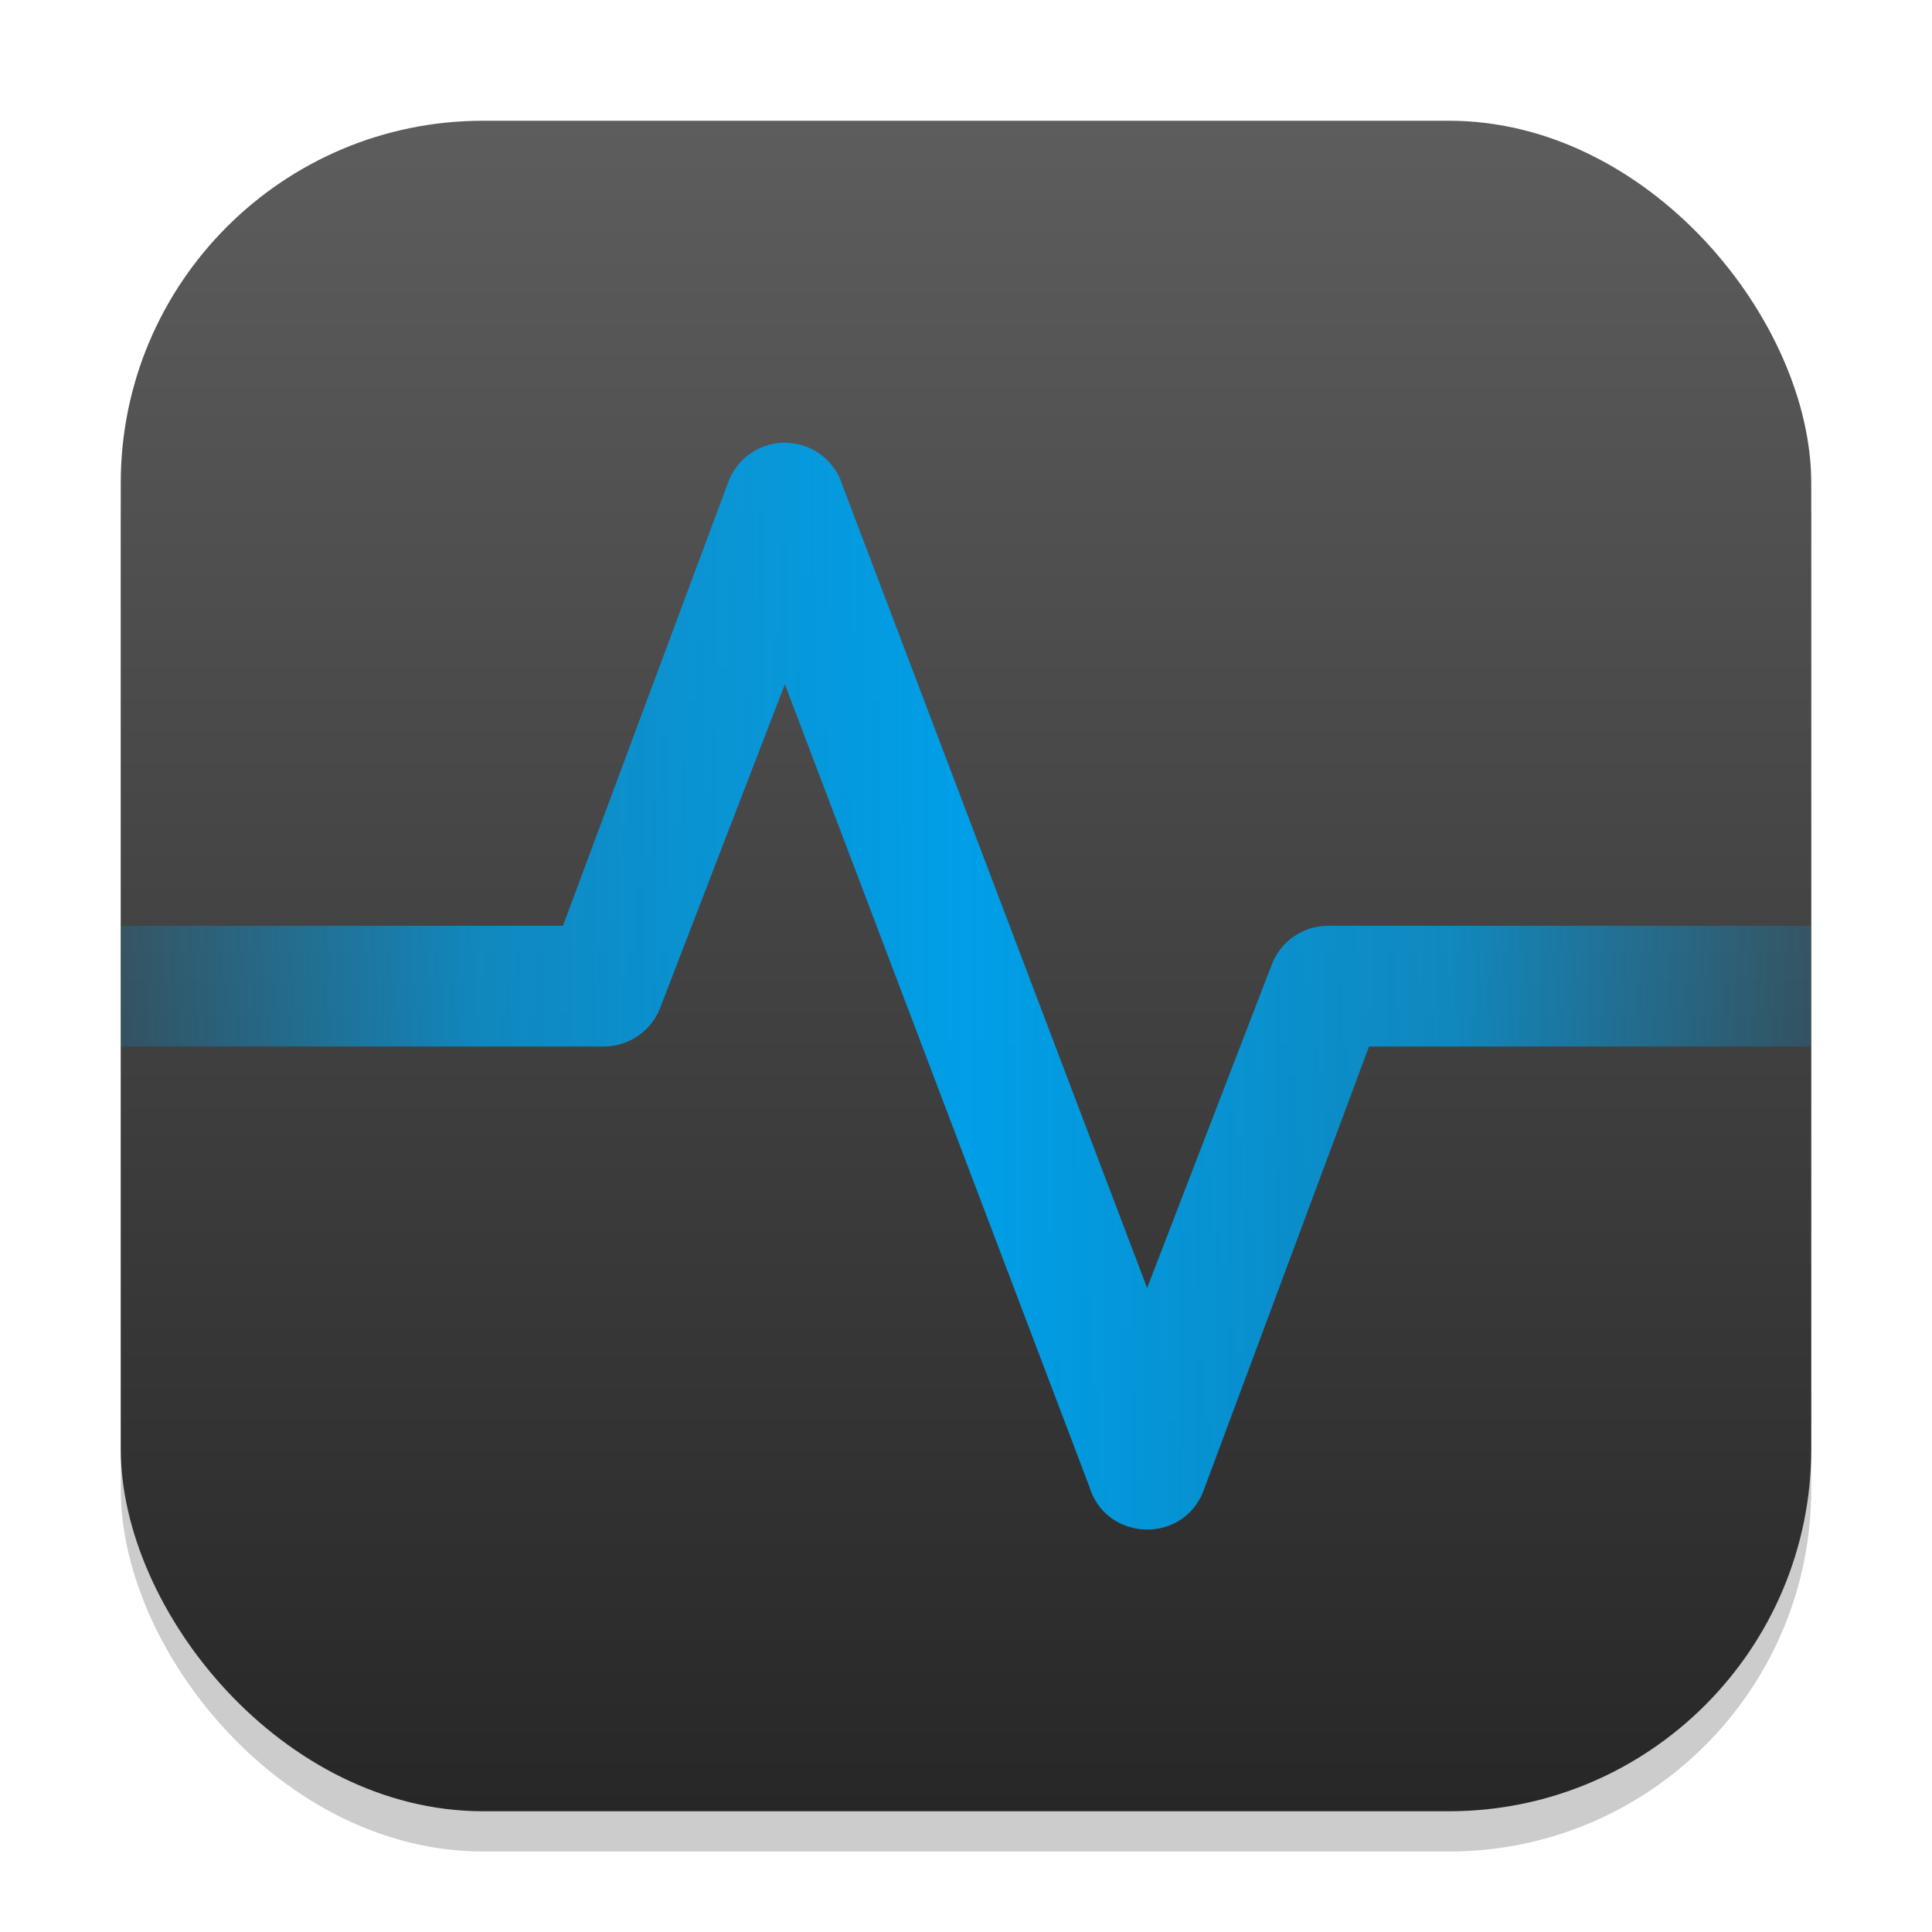 <?xml version="1.0" encoding="UTF-8" standalone="no"?>
<!-- Created with Inkscape (http://www.inkscape.org/) -->

<svg
   width="48"
   height="48"
   viewBox="0 0 48 48"
   version="1.1"
   id="svg1"
   inkscape:version="1.4.2 (ebf0e940d0, 2025-05-08)"
   sodipodi:docname="org.gnome.Usage.svg"
   xmlns:inkscape="http://www.inkscape.org/namespaces/inkscape"
   xmlns:sodipodi="http://sodipodi.sourceforge.net/DTD/sodipodi-0.dtd"
   xmlns:xlink="http://www.w3.org/1999/xlink"
   xmlns="http://www.w3.org/2000/svg"
   xmlns:svg="http://www.w3.org/2000/svg">
  <sodipodi:namedview
     id="namedview1"
     pagecolor="#ffffff"
     bordercolor="#000000"
     borderopacity="0.25"
     inkscape:showpageshadow="2"
     inkscape:pageopacity="0.0"
     inkscape:pagecheckerboard="0"
     inkscape:deskcolor="#d1d1d1"
     inkscape:document-units="px"
     inkscape:zoom="16.375"
     inkscape:cx="23.969466"
     inkscape:cy="24"
     inkscape:window-width="1920"
     inkscape:window-height="1011"
     inkscape:window-x="0"
     inkscape:window-y="0"
     inkscape:window-maximized="1"
     inkscape:current-layer="svg1" />
  <defs
     id="defs1">
    <linearGradient
       inkscape:collect="always"
       xlink:href="#4852"
       id="linearGradient4"
       x1="16"
       y1="30"
       x2="16"
       y2="2"
       gradientUnits="userSpaceOnUse"
       gradientTransform="scale(1.5)" />
    <linearGradient
       inkscape:collect="always"
       id="4852">
      <stop
         style="stop-color:#272727;stop-opacity:1;"
         offset="0"
         id="stop14555" />
      <stop
         style="stop-color:#5d5d5d;stop-opacity:1;"
         offset="1"
         id="stop14557" />
    </linearGradient>
    <linearGradient
       inkscape:collect="always"
       xlink:href="#linearGradient5"
       id="linearGradient1573"
       x1="-0.5"
       y1="8.5"
       x2="15.5"
       y2="8.5"
       gradientUnits="userSpaceOnUse"
       gradientTransform="matrix(3,0,0,3,1.5,-1)" />
    <linearGradient
       inkscape:collect="always"
       id="linearGradient5">
      <stop
         style="stop-color:#009fe8;stop-opacity:0;"
         offset="0"
         id="stop1" />
      <stop
         style="stop-color:#009fe8;stop-opacity:0.75;"
         offset="0.25"
         id="stop2" />
      <stop
         style="stop-color:#009fe8;stop-opacity:1;"
         offset="0.5"
         id="stop3" />
      <stop
         style="stop-color:#009fe8;stop-opacity:0.75;"
         offset="0.75"
         id="stop4" />
      <stop
         style="stop-color:#009fe8;stop-opacity:0;"
         offset="1"
         id="stop5" />
    </linearGradient>
  </defs>
  <rect
     style="opacity:0.2;fill:#000000;stroke-width:3.675"
     id="rect1"
     width="42"
     height="42"
     x="3"
     y="4"
     ry="9" />
  <rect
     style="fill:url(#linearGradient4);stroke-width:1.5"
     id="rect2"
     width="42"
     height="42"
     x="3"
     y="3"
     ry="9" />
  <path
     id="path961"
     style="color:#000000;fill:url(#linearGradient1573);fill-opacity:1;stroke-width:3;stroke-linecap:round;stroke-linejoin:round"
     d="m 19.565,11 c -0.637,-0.028 -1.223,0.351 -1.459,0.943 L 13.986,23 H 3 v 3 h 12 c 0.614,5.5e-4 1.167,-0.373 1.395,-0.943 l 3.105,-8.057 7.564,19.934 c 0.409,1.36 2.304,1.443 2.83,0.123 L 34.013,26 h 10.986 v -3 H 33 c -0.614,-5.5e-4 -1.167,0.373 -1.395,0.943 L 28.5,32 20.936,12.073 c -0.182,-0.613 -0.732,-1.044 -1.371,-1.072 z"
     sodipodi:nodetypes="cccccccccccccccccc" />
</svg>
